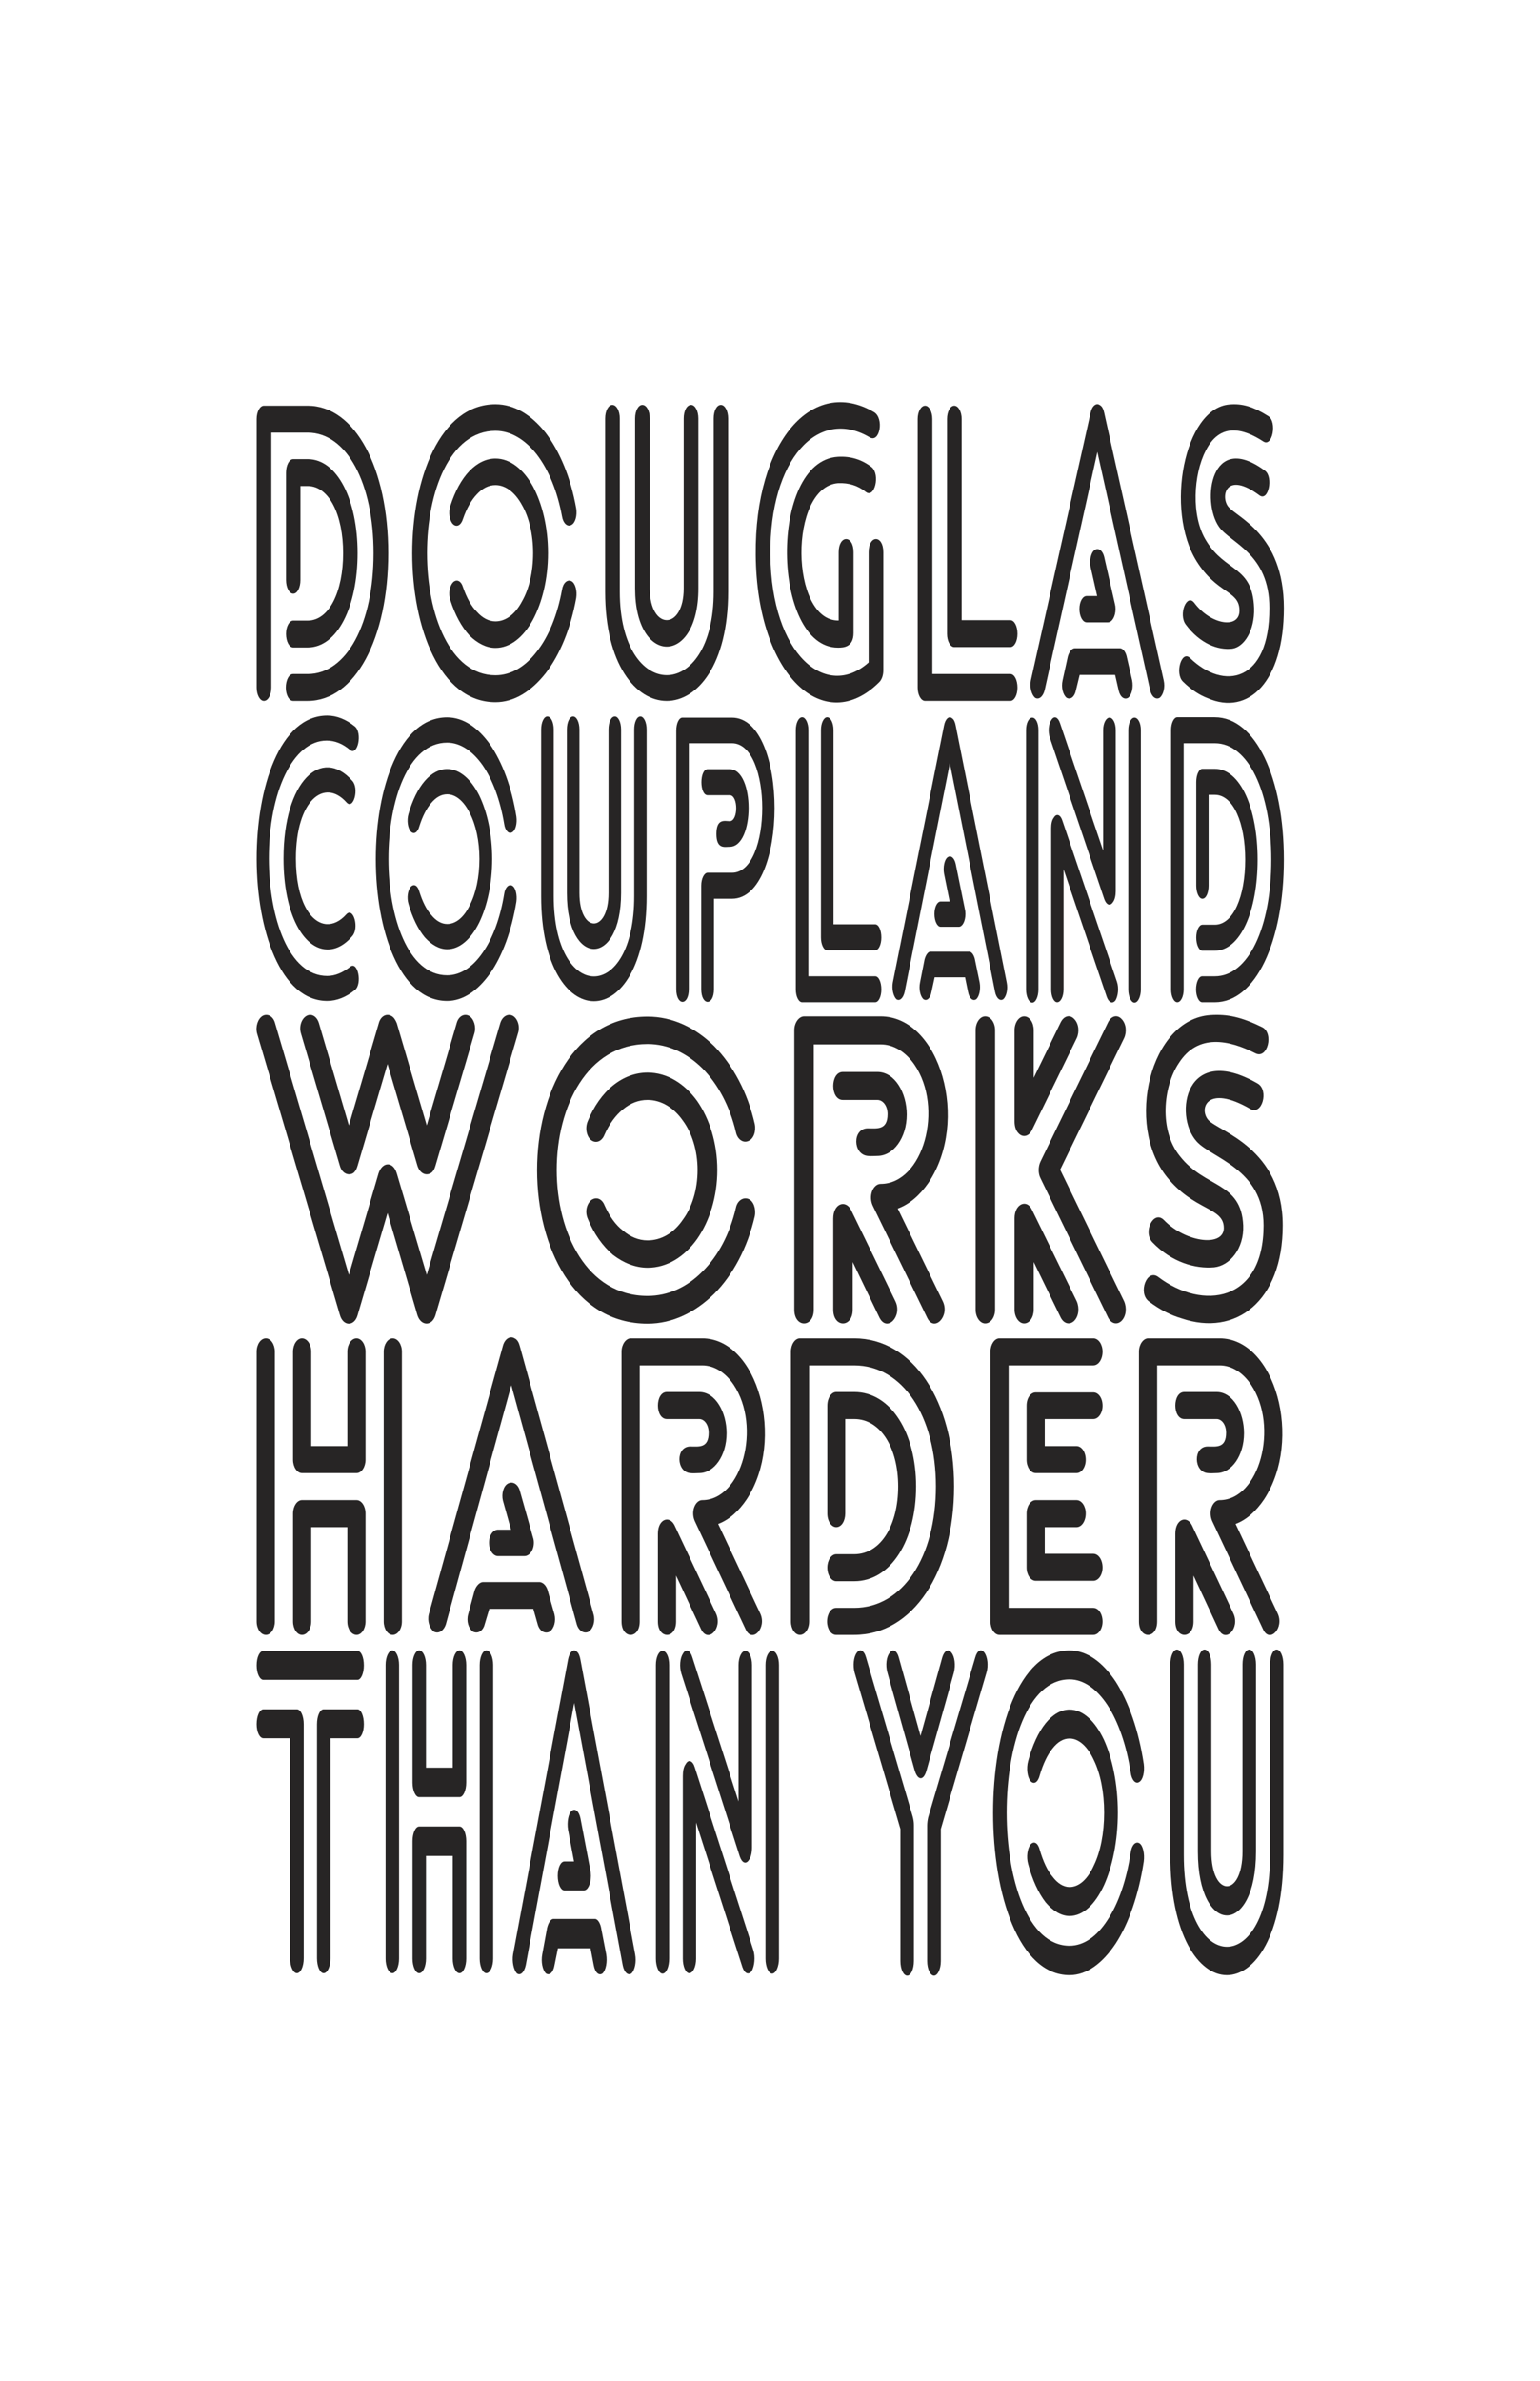 <?xml version="1.0" encoding="iso-8859-1"?>
<!-- Generator: Adobe Illustrator 15.1.0, SVG Export Plug-In . SVG Version: 6.00 Build 0)  -->
<!DOCTYPE svg PUBLIC "-//W3C//DTD SVG 1.1//EN" "http://www.w3.org/Graphics/SVG/1.1/DTD/svg11.dtd">
<svg version="1.1" xmlns="http://www.w3.org/2000/svg" xmlns:xlink="http://www.w3.org/1999/xlink" x="0px" y="0px" width="792px"
	 height="1224px" viewBox="0 0 792 1224" style="enable-background:new 0 0 792 1224;" xml:space="preserve">
<g id="Layer_1">
	<g>
		<path style="fill:#272525;" d="M135.713,360.359c-2.026,0-3.714-3.098-3.714-6.814v-138.14c0-3.716,1.688-6.813,3.714-6.813
			h22.513c24.426,0,41.423,32.212,41.423,75.78c0,43.775-16.997,75.987-41.423,75.987h-7.542c-2.026,0-3.715-3.098-3.715-6.814
			c0-3.924,1.689-7.021,3.715-7.021h7.542c20.148,0,33.881-26.017,33.881-62.152c0-35.929-13.733-61.946-33.881-61.946h-18.686
			v131.119C139.541,357.262,137.852,360.359,135.713,360.359z M150.796,332.896c-2.026,0-3.714-3.097-3.714-7.02
			c0-3.718,1.688-6.815,3.714-6.815h7.43c11.144,0,18.235-15.073,18.235-34.689c0-19.41-7.091-34.483-18.235-34.483h-3.715v48.317
			c0,3.923-1.576,7.021-3.715,7.021c-2.026,0-3.714-3.097-3.714-7.021v-55.132c0-3.922,1.688-7.021,3.714-7.021h7.43
			c15.421,0,25.664,21.268,25.664,48.318c0,27.256-10.243,48.524-25.664,48.524H150.796z"/>
		<path style="fill:#272525;" d="M293.866,269.879c-2.026,1.205-4.278-0.804-4.84-4.417c-2.364-12.849-6.867-23.889-13.058-31.919
			c-5.854-7.427-13.17-12.044-21.162-12.044c-46.939,0-46.939,125.667,0,125.667c7.992,0,15.308-4.417,21.162-12.045
			c6.191-7.829,10.694-18.87,13.058-31.919c0.562-3.613,2.814-5.42,4.84-4.417c2.026,1.004,3.039,5.019,2.476,8.632
			c-2.814,15.659-8.442,29.31-15.759,38.744c-7.317,9.234-16.097,14.855-25.777,14.855c-57.069,0-57.069-153.169,0-153.169
			c9.68,0,18.46,5.42,25.777,14.655c7.316,9.636,12.945,23.085,15.759,38.944C296.905,265.061,295.892,268.875,293.866,269.879z
			 M232.969,299.389c1.914-1.808,4.165-0.804,5.178,2.609c1.801,5.219,4.277,9.836,7.204,12.647
			c2.702,3.011,5.966,4.818,9.456,4.818c5.403,0,10.243-3.814,13.62-10.238c3.602-6.224,5.741-15.056,5.741-24.892
			c0-9.636-2.139-18.469-5.741-24.692c-3.376-6.223-8.217-10.238-13.62-10.238c-3.49,0-6.641,1.606-9.456,4.616
			c-2.927,3.011-5.403,7.428-7.204,12.648c-1.013,3.412-3.264,4.616-5.178,2.81c-1.801-1.806-2.477-6.022-1.351-9.435
			c2.364-7.428,5.741-13.651,9.793-17.866c4.053-4.216,8.668-6.424,13.396-6.424c7.542,0,14.295,5.42,19.248,14.253
			c4.728,8.833,7.767,20.876,7.767,34.328c0,13.449-3.039,25.494-7.767,34.328c-4.953,9.033-11.707,14.453-19.248,14.453
			c-4.728,0-9.343-2.409-13.396-6.424c-4.052-4.417-7.429-10.64-9.793-18.068C230.493,305.209,231.168,301.396,232.969,299.389z"/>
		<path style="fill:#272525;" d="M311.204,304.205v-89.08c0-3.882,1.688-6.946,3.714-6.946c2.139,0,3.828,3.064,3.828,6.946v89.08
			c0,57.207,48.289,57.207,48.289,0v-89.08c0-3.882,1.576-6.946,3.715-6.946c2.026,0,3.714,3.064,3.714,6.946v89.08
			C374.464,379.187,311.204,378.982,311.204,304.205z M326.625,215.125c0-3.882,1.688-6.946,3.715-6.946
			c2.139,0,3.827,3.064,3.827,6.946v87.445c0,21.656,17.447,21.656,17.447,0v-87.445c0-3.882,1.576-6.946,3.827-6.946
			c2.027,0,3.715,3.064,3.715,6.946v87.445c0,39.84-32.531,39.84-32.531,0V215.125z"/>
		<path style="fill:#272525;" d="M452.247,350.632c-28.14,28.329-63.036-2.875-63.599-65.278
			c-0.562-58.503,29.268-91.963,60.785-73.488c5.402,3.079,3.038,16.217-2.252,12.933c-26.451-15.602-51.441,11.29-50.991,60.351
			c0.45,51.729,28.816,74.925,50.542,55.424v-56.656c0-9.031,7.541-9.031,7.541,0v60.762
			C454.273,347.142,453.484,349.4,452.247,350.632z M445.268,252.92c-4.051-3.284-8.779-4.722-14.183-4.516
			c-25.664,1.848-24.876,71.025,0.227,70.615v-35.103c0-9.031,7.653-9.031,7.653,0v41.466c0,7.39-5.178,7.595-7.992,7.595
			c-34.219,0-35.794-95.864-0.113-98.121c6.642-0.411,12.383,1.436,17.448,5.337C452.811,244.094,449.771,256.411,445.268,252.92z"
			/>
		<path style="fill:#272525;" d="M523.276,353.545c0,3.716-1.575,6.814-3.714,6.814h-43.787c-2.139,0-3.827-3.098-3.827-6.814
			v-138.14c0-3.716,1.688-6.813,3.827-6.813c2.025,0,3.714,3.097,3.714,6.813v131.119h40.073
			C521.701,346.524,523.276,349.622,523.276,353.545z M490.746,208.592c2.139,0,3.827,3.097,3.827,6.813v103.45h24.989
			c2.139,0,3.714,3.098,3.714,7.021c0,3.716-1.575,6.813-3.714,6.813h-28.816c-2.025,0-3.714-3.097-3.714-6.813V215.405
			C487.032,211.689,488.721,208.592,490.746,208.592z"/>
		<path style="fill:#272525;" d="M532.285,358.717c-1.802-1.615-2.814-5.451-2.139-8.882l30.729-137.671
			c0.789-3.634,3.04-5.249,4.84-3.835c1.126,0.605,1.802,2.22,2.141,3.835l30.615,137.671c0.789,3.432-0.112,7.268-2.025,8.882
			c-1.914,1.211-4.165-0.404-4.952-3.835l-27.128-122.532l-27.128,122.532C536.336,358.313,534.197,359.928,532.285,358.717z
			 M548.493,358.717c-1.913-1.615-2.813-5.451-2.026-8.882l2.702-12.313c0.676-2.423,2.138-4.239,3.489-4.239h23.301
			c1.688,0,3.151,2.221,3.602,4.845l2.703,11.708c0.674,3.432-0.113,7.268-2.027,8.882c-1.913,1.211-4.164-0.202-4.953-3.835
			l-1.801-7.872h-18.235l-1.913,7.872C552.658,358.313,550.52,359.928,548.493,358.717z M555.134,313.095
			c0-3.836,1.688-6.662,3.716-6.662h5.402l-3.377-14.938c-0.676-3.432,0.227-7.468,2.026-8.68c2.026-1.413,4.165,0.201,4.954,3.432
			l5.516,24.225c0.224,0.807,0.337,1.614,0.337,2.624c0,3.836-1.802,6.863-3.94,6.863H558.85
			C556.822,319.958,555.134,316.931,555.134,313.095z"/>
		<path style="fill:#272525;" d="M611.982,338.265c17.334,16.932,40.859,12.595,40.859-25.604c0-28.289-20.262-33.451-26.002-41.917
			c-9.005-13.008-4.278-49.556,23.751-28.701c4.39,3.304,1.688,16.106-2.927,12.596c-16.997-12.596-19.924,0.207-16.21,5.575
			c4.166,5.782,28.816,14.041,28.816,52.448c0,37.787-18.235,55.544-39.284,46.253c-3.827-1.446-8.217-4.13-12.606-8.466
			C604.103,346.317,607.591,334.135,611.982,338.265z M649.689,226.969c-10.13-6.607-22.286-10.118-29.716,4.956
			c-6.079,11.77-7.654,33.451,0.45,46.252c9.794,16.106,23.75,12.596,24.539,34.484c0.337,11.563-5.179,20.029-11.257,20.855
			c-7.315,0.826-16.434-2.478-23.864-12.389c-3.938-5.162,0.452-16.313,4.391-11.151c8.668,11.563,23.863,13.628,23.189,3.304
			c-0.452-9.706-11.595-8.053-22.064-24.778c-16.32-26.224-6.415-78.465,16.772-80.53c6.754-0.62,12.27,1.032,20.149,5.988
			C656.894,216.852,654.418,230.067,649.689,226.969z"/>
	</g>
	<g>
		<path style="fill:#272525;" d="M180.058,385.615c-3.86-3.308-7.913-4.863-12.063-4.863c-17.371,0-29.723,26.457-29.723,60.696
			c0.096,30.543,10.229,60.308,30.012,60.308c4.15,0,8.01-1.75,11.773-4.669c3.957-3.307,6.369,8.754,2.509,11.867
			c-4.536,3.697-9.36,5.643-14.282,5.643c-24.029,0-36.188-36.38-36.285-72.759c-0.096-36.962,11.966-73.925,36.285-73.925
			c4.922,0,9.747,1.945,14.282,5.642C186.427,376.861,184.014,388.728,180.058,385.615z M181.119,481.33
			c-4.15,4.863-8.685,7.003-13.125,6.809c-11.773-0.389-22.195-17.897-22.195-46.69c0-40.075,19.687-57.778,35.32-40.075
			c3.764,3.891,0.676,15.369-2.992,11.089c-11.194-12.451-25.959-1.363-25.959,28.986c0,21.4,7.431,33.072,15.73,33.656
			c3.377,0.194,6.948-1.362,10.229-5.059C181.795,466.155,184.883,477.244,181.119,481.33z"/>
		<path style="fill:#272525;" d="M263.438,427.858c-1.737,1.146-3.667-0.765-4.15-4.204c-2.026-12.227-5.887-22.735-11.194-30.377
			c-5.018-7.069-11.291-11.463-18.143-11.463c-40.241,0-40.241,119.6,0,119.6c6.852,0,13.125-4.204,18.143-11.463
			c5.308-7.451,9.168-17.959,11.194-30.377c0.482-3.439,2.413-5.159,4.15-4.203c1.737,0.955,2.605,4.776,2.123,8.215
			c-2.413,14.903-7.238,27.894-13.511,36.874c-6.272,8.788-13.8,14.138-22.099,14.138c-48.927,0-48.927-145.774,0-145.774
			c8.299,0,15.827,5.158,22.099,13.947c6.273,9.171,11.098,21.971,13.511,37.064C266.044,423.272,265.175,426.903,263.438,427.858z
			 M211.23,455.943c1.641-1.72,3.571-0.765,4.439,2.483c1.544,4.968,3.667,9.361,6.176,12.037c2.316,2.866,5.114,4.585,8.106,4.585
			c4.632,0,8.782-3.629,11.677-9.744c3.088-5.922,4.922-14.329,4.922-23.69c0-9.17-1.833-17.577-4.922-23.5
			c-2.895-5.922-7.044-9.744-11.677-9.744c-2.992,0-5.693,1.529-8.106,4.394c-2.509,2.866-4.632,7.069-6.176,12.036
			c-0.869,3.248-2.798,4.395-4.439,2.675c-1.544-1.72-2.123-5.732-1.158-8.98c2.026-7.068,4.922-12.991,8.396-17.003
			c3.474-4.012,7.431-6.114,11.484-6.114c6.466,0,12.256,5.158,16.502,13.565c4.053,8.407,6.659,19.87,6.659,32.67
			c0,12.801-2.605,24.264-6.659,32.67c-4.246,8.597-10.036,13.755-16.502,13.755c-4.053,0-8.01-2.292-11.484-6.114
			c-3.474-4.203-6.369-10.126-8.396-17.195C209.107,461.484,209.686,457.854,211.23,455.943z"/>
		<path style="fill:#272525;" d="M278.302,460.727v-85.681c0-3.734,1.448-6.682,3.185-6.682c1.833,0,3.281,2.948,3.281,6.682v85.681
			c0,55.024,41.399,55.024,41.399,0v-85.681c0-3.734,1.351-6.682,3.185-6.682c1.738,0,3.185,2.948,3.185,6.682v85.681
			C332.537,532.848,278.302,532.65,278.302,460.727z M291.523,375.046c0-3.734,1.447-6.682,3.185-6.682
			c1.833,0,3.281,2.948,3.281,6.682v84.108c0,20.831,14.958,20.831,14.958,0v-84.108c0-3.734,1.351-6.682,3.281-6.682
			c1.736,0,3.184,2.948,3.184,6.682v84.108c0,38.321-27.889,38.321-27.889,0V375.046z"/>
		<path style="fill:#272525;" d="M347.786,508.512V375.741c0-3.987,1.448-6.779,3.184-6.779h25.478c29.24,0,29.143,93.1,0,93.1
			h-9.265v46.45c0,8.772-6.562,8.772-6.562,0v-53.229c0-3.588,1.544-6.579,3.281-6.579h12.546c20.748,0,20.748-66.585,0-66.585
			h-22.196v126.392C354.251,517.284,347.786,517.284,347.786,508.512z M368.438,428.77c0-8.174,4.341-6.58,6.851-6.58
			c4.44,0,4.44-13.356,0-13.356h-11.387c-4.246,0-4.246-13.357,0-13.357h11.387c12.932,0,12.932,39.872,0,39.872
			C372.78,435.348,368.438,436.743,368.438,428.77z"/>
		<path style="fill:#272525;" d="M453.265,508.711c0,3.588-1.351,6.579-3.184,6.579h-37.54c-1.833,0-3.281-2.991-3.281-6.579
			v-133.37c0-3.588,1.448-6.579,3.281-6.579c1.736,0,3.185,2.991,3.185,6.579v126.592h34.355
			C451.914,501.933,453.265,504.923,453.265,508.711z M425.376,368.763c1.833,0,3.281,2.991,3.281,6.579v99.878h21.424
			c1.833,0,3.184,2.991,3.184,6.778c0,3.588-1.351,6.579-3.184,6.579h-24.705c-1.736,0-3.185-2.99-3.185-6.579V375.341
			C422.191,371.753,423.64,368.763,425.376,368.763z"/>
		<path style="fill:#272525;" d="M460.988,513.707c-1.545-1.551-2.413-5.234-1.834-8.529l26.345-132.199
			c0.676-3.489,2.606-5.04,4.149-3.683c0.965,0.581,1.544,2.132,1.835,3.683l26.247,132.199c0.677,3.295-0.097,6.979-1.736,8.529
			c-1.641,1.163-3.571-0.388-4.246-3.683l-23.257-117.662l-23.257,117.662C464.461,513.319,462.628,514.87,460.988,513.707z
			 M474.884,513.707c-1.641-1.551-2.412-5.234-1.737-8.529l2.316-11.824c0.579-2.327,1.833-4.071,2.992-4.071h19.976
			c1.447,0,2.702,2.133,3.088,4.652l2.316,11.243c0.578,3.295-0.097,6.979-1.737,8.529c-1.64,1.163-3.57-0.194-4.246-3.683
			l-1.545-7.561h-15.633l-1.64,7.561C478.455,513.319,476.621,514.87,474.884,513.707z M480.577,469.899
			c0-3.684,1.447-6.397,3.186-6.397h4.632l-2.896-14.345c-0.579-3.295,0.193-7.172,1.736-8.335c1.738-1.356,3.571,0.194,4.248,3.295
			l4.729,23.261c0.192,0.775,0.289,1.551,0.289,2.521c0,3.683-1.545,6.59-3.378,6.59h-9.36
			C482.024,476.489,480.577,473.582,480.577,469.899z"/>
		<path style="fill:#272525;" d="M530.857,515.489c-1.737,0-3.185-3.189-3.185-6.778v-133.37c0-3.588,1.447-6.379,3.185-6.379
			c1.833,0,3.186,2.792,3.186,6.379v133.37C534.043,512.3,532.69,515.489,530.857,515.489z M540.701,370.158
			c1.447-2.393,3.474-1.396,4.438,1.595l22.196,65.588v-62c0-3.588,1.543-6.379,3.281-6.379c1.736,0,3.185,2.792,3.185,6.379v82.933
			c0,2.193-0.483,4.386-1.448,5.582c-1.447,2.193-3.377,1.396-4.439-1.595l-27.985-82.933
			C538.867,376.139,539.254,372.152,540.701,370.158z M573.705,514.293c-1.545,1.994-3.475,1.196-4.535-1.794l-22.197-65.588v61.801
			c0,3.588-1.447,6.579-3.28,6.579c-1.737,0-3.088-2.991-3.088-6.579v-82.933c0-2.192,0.386-4.186,1.351-5.382
			c1.352-2.393,3.475-1.595,4.439,1.595l28.082,82.932C575.441,507.914,575.056,511.901,573.705,514.293z M583.452,515.489
			c-1.738,0-3.186-3.189-3.186-6.778v-133.37c0-3.588,1.447-6.379,3.186-6.379c1.833,0,3.281,2.792,3.281,6.379v133.37
			C586.733,512.3,585.285,515.489,583.452,515.489z"/>
		<path style="fill:#272525;" d="M605.456,515.291c-1.736,0-3.184-2.991-3.184-6.579v-133.37c0-3.588,1.447-6.579,3.184-6.579
			h19.302c20.941,0,35.513,31.1,35.513,73.165c0,42.263-14.571,73.363-35.513,73.363h-6.467c-1.736,0-3.184-2.991-3.184-6.579
			c0-3.788,1.447-6.778,3.184-6.778h6.467c17.273,0,29.047-25.119,29.047-60.006c0-34.688-11.773-59.808-29.047-59.808h-16.021
			v126.592C608.737,512.3,607.29,515.291,605.456,515.291z M618.388,488.776c-1.736,0-3.184-2.991-3.184-6.778
			c0-3.589,1.447-6.579,3.184-6.579h6.37c9.554,0,15.633-14.553,15.633-33.492c0-18.74-6.079-33.293-15.633-33.293h-3.186v46.649
			c0,3.789-1.351,6.779-3.185,6.779c-1.736,0-3.184-2.99-3.184-6.779v-53.228c0-3.787,1.447-6.778,3.184-6.778h6.37
			c13.221,0,22.002,20.534,22.002,46.65c0,26.315-8.781,46.849-22.002,46.849H618.388z"/>
	</g>
	<g>
		<path style="fill:#272525;" d="M263.842,522.329c2.391,1.453,3.735,5.398,2.54,8.927l-42.437,144.919
			c-1.793,5.813-7.472,5.605-9.265,0l-15.391-52.528l-15.391,52.528c-1.644,5.813-7.471,5.813-9.115-0.209l-42.587-144.71
			c-0.896-3.529,0.448-7.474,2.839-8.927c2.54-1.454,5.529,0.208,6.425,3.736l37.955,129.349l15.242-52.114
			c1.942-6.021,7.471-6.436,9.414,0l15.391,52.114l37.805-129.349C258.313,522.537,261.302,520.875,263.842,522.329z
			 M157.599,522.329c2.541-1.454,5.379,0.208,6.425,3.736l15.391,52.528l15.391-52.528c0.896-3.528,3.885-5.19,6.425-3.736
			c1.345,0.623,2.242,2.284,2.839,3.736l15.391,52.528l15.391-52.528c0.896-3.528,3.885-5.19,6.425-3.736
			c2.391,1.453,3.736,5.398,2.69,8.927l-20.023,68.099c-0.449,1.662-1.345,3.323-2.69,3.944c-2.541,1.246-5.379-0.207-6.575-3.944
			l-15.391-52.32l-15.391,52.32c-0.448,1.662-1.345,3.323-2.541,3.944c-2.54,1.246-5.529-0.207-6.575-3.944l-20.023-68.099
			C153.714,527.728,155.059,523.782,157.599,522.329z"/>
		<path style="fill:#272525;" d="M384.882,586.605c-2.69,1.243-5.678-0.827-6.425-4.55c-3.138-13.238-9.116-24.613-17.334-32.887
			c-7.771-7.653-17.483-12.41-28.092-12.41c-62.311,0-62.311,129.48,0,129.48c10.609,0,20.322-4.552,28.092-12.411
			c8.218-8.066,14.196-19.442,17.334-32.887c0.747-3.723,3.735-5.584,6.425-4.55c2.689,1.035,4.034,5.17,3.287,8.893
			c-3.736,16.133-11.207,30.199-20.919,39.921c-9.713,9.514-21.369,15.307-34.219,15.307c-75.76,0-75.76-157.818,0-157.818
			c12.851,0,24.506,5.585,34.219,15.099c9.712,9.928,17.184,23.786,20.919,40.126C388.917,581.642,387.572,585.571,384.882,586.605z
			 M304.042,617.009c2.541-1.86,5.529-0.825,6.874,2.69c2.391,5.377,5.678,10.134,9.563,13.03c3.586,3.103,7.919,4.965,12.552,4.965
			c7.172,0,13.598-3.932,18.081-10.551c4.782-6.41,7.621-15.511,7.621-25.646c0-9.929-2.839-19.029-7.621-25.44
			c-4.482-6.413-10.908-10.549-18.081-10.549c-4.632,0-8.816,1.654-12.552,4.757c-3.885,3.103-7.173,7.653-9.563,13.031
			c-1.345,3.516-4.333,4.756-6.874,2.895c-2.391-1.86-3.287-6.205-1.793-9.721c3.138-7.653,7.621-14.065,13-18.409
			c5.379-4.343,11.506-6.618,17.782-6.618c10.011,0,18.978,5.584,25.552,14.685c6.276,9.102,10.311,21.511,10.311,35.37
			c0,13.858-4.035,26.268-10.311,35.368c-6.575,9.308-15.541,14.892-25.552,14.892c-6.276,0-12.403-2.481-17.782-6.617
			c-5.379-4.552-9.862-10.962-13-18.615C300.754,623.01,301.651,619.079,304.042,617.009z"/>
		<path style="fill:#272525;" d="M408.496,673.305V529.647c0-3.865,2.39-7.085,5.08-7.085h39.3
			c30.633,0,46.023,53.899,24.505,85.678c-4.333,6.228-9.712,10.953-15.689,13.1l23.161,47.67c3.736,7.731-4.482,16.105-8.068,8.376
			L449.14,620.48c-2.988-5.583,0-11.81,3.736-11.81c21.965,0,32.725-39.082,17.333-61.414c-4.482-6.442-10.609-10.308-17.333-10.308
			h-34.369v136.356C418.507,682.753,408.496,682.753,408.496,673.305z M452.277,677.386l-13.747-28.56v24.479
			c0,9.448-10.012,9.448-10.012,0v-46.812c0-7.729,6.276-9.878,9.115-4.51l22.862,47.026
			C464.231,676.741,456.163,685.115,452.277,677.386z M446.301,594.283c-7.771-0.644-8.069-14.172,0-14.172
			c4.632,0,10.161,1.074,10.161-7.301c0-4.295-2.391-7.301-5.23-7.301H433.45c-6.575,0-6.575-14.388,0-14.388h17.781
			c9.116,0,15.092,10.952,15.092,21.903c0,12.024-6.873,21.259-15.092,21.259C449.887,594.283,447.944,594.497,446.301,594.283z"/>
		<path style="fill:#272525;" d="M506.672,680.392c-2.69,0-4.932-3.221-4.932-7.087V529.647c0-3.865,2.241-7.085,4.932-7.085
			c2.839,0,5.08,3.221,5.08,7.085v143.657C511.752,677.171,509.511,680.392,506.672,680.392z M552.396,523.85
			c2.391,2.362,2.839,6.657,1.345,9.878l-23.012,47.241c-1.494,3.221-4.633,4.08-6.874,1.719c-1.494-1.503-2.092-3.651-2.092-6.227
			v-46.813c0-3.865,2.242-7.085,4.932-7.085c2.839,0,4.931,3.221,4.931,7.085v24.48l13.896-28.56
			C547.167,522.347,550.155,521.488,552.396,523.85z M552.396,679.104c-2.241,2.146-5.229,1.503-6.874-1.718l-13.896-28.56v24.479
			c0,3.866-2.092,7.087-4.931,7.087c-2.689,0-4.932-3.221-4.932-7.087v-47.026c0-7.302,6.276-10.093,8.966-4.295l23.012,47.026
			C555.235,672.446,554.787,676.741,552.396,679.104z M576.754,523.85c2.391,2.362,2.839,6.657,1.345,9.878l-32.875,67.64
			l32.875,67.642c1.494,3.437,1.046,7.731-1.345,10.094c-2.242,2.146-5.23,1.503-6.875-1.718l-34.815-71.723
			c-1.196-2.361-1.196-5.797,0-8.375l34.815-71.721C571.523,522.347,574.512,521.488,576.754,523.85z"/>
		<path style="fill:#272525;" d="M595.584,656.44c23.012,17.483,54.241,13.007,54.241-26.434c0-29.209-26.896-34.538-34.518-43.279
			c-11.954-13.431-5.679-51.166,31.529-29.634c5.827,3.411,2.241,16.629-3.885,13.006c-22.563-13.006-26.448,0.212-21.519,5.755
			c5.529,5.97,38.254,14.497,38.254,54.152c0,39.013-24.207,57.349-52.15,47.754c-5.08-1.491-10.907-4.262-16.735-8.741
			C585.123,664.758,589.755,652.18,595.584,656.44z M645.643,541.53c-13.449-6.822-29.588-10.446-39.449,5.117
			c-8.069,12.152-10.162,34.538,0.597,47.756c13.001,16.629,31.529,13.005,32.576,35.604c0.447,11.938-6.874,20.678-14.943,21.532
			c-9.712,0.852-21.817-2.558-31.679-12.792c-5.229-5.33,0.598-16.844,5.827-11.513c11.507,11.938,31.679,14.07,30.783,3.411
			c-0.599-10.021-15.392-8.315-29.289-25.584c-21.667-27.074-8.517-81.013,22.266-83.145c8.965-0.641,16.288,1.065,26.747,6.183
			C655.205,531.084,651.917,544.729,645.643,541.53z"/>
	</g>
	<g>
		<path style="fill:#272525;" d="M136.745,840.524c-2.652,0-4.747-3.111-4.747-6.846V694.905c0-3.733,2.094-6.845,4.747-6.845
			c2.513,0,4.607,3.111,4.607,6.845v138.773C141.352,837.413,139.258,840.524,136.745,840.524z M155.313,688.061
			c2.652,0,4.747,3.111,4.747,6.845v48.54h18.568v-48.54c0-3.733,2.094-6.845,4.747-6.845c2.513,0,4.607,3.111,4.607,6.845v55.593
			c0,3.734-2.094,6.846-4.607,6.846h-28.062c-2.513,0-4.607-3.111-4.607-6.846v-55.593
			C150.706,691.172,152.8,688.061,155.313,688.061z M183.375,840.524c-2.653,0-4.747-3.111-4.747-6.846v-48.54H160.06v48.54
			c0,3.734-2.094,6.846-4.747,6.846c-2.513,0-4.607-3.111-4.607-6.846v-55.593c0-3.732,2.094-6.844,4.607-6.844h28.062
			c2.513,0,4.607,3.111,4.607,6.844v55.593C187.981,837.413,185.887,840.524,183.375,840.524z M201.942,688.061
			c2.653,0,4.747,3.111,4.747,6.845v138.773c0,3.734-2.094,6.846-4.747,6.846c-2.513,0-4.607-3.111-4.607-6.846V694.905
			C197.335,691.172,199.43,688.061,201.942,688.061z"/>
		<path style="fill:#272525;" d="M223.167,838.875c-2.233-1.62-3.49-5.466-2.652-8.908l38.114-138.072
			c0.977-3.645,3.769-5.264,6.003-3.847c1.396,0.607,2.234,2.227,2.652,3.847l37.974,138.072c0.977,3.442-0.14,7.288-2.513,8.908
			c-2.374,1.216-5.166-0.404-6.143-3.847l-33.646-122.888L229.31,835.028C228.193,838.471,225.541,840.091,223.167,838.875z
			 M243.271,838.875c-2.373-1.62-3.49-5.466-2.513-8.908l3.35-12.349c0.838-2.43,2.653-4.252,4.328-4.252h28.899
			c2.094,0,3.909,2.228,4.468,4.86l3.35,11.74c0.838,3.442-0.14,7.288-2.513,8.908c-2.374,1.216-5.166-0.201-6.143-3.847
			l-2.234-7.895h-22.617l-2.373,7.895C248.437,838.471,245.784,840.091,243.271,838.875z M251.508,793.122
			c0-3.847,2.094-6.683,4.607-6.683h6.701l-4.188-14.982c-0.838-3.44,0.279-7.488,2.513-8.703c2.513-1.417,5.166,0.203,6.143,3.441
			l6.841,24.294c0.28,0.811,0.419,1.62,0.419,2.633c0,3.846-2.233,6.882-4.886,6.882h-13.542
			C253.602,800.004,251.508,796.968,251.508,793.122z"/>
		<path style="fill:#272525;" d="M319.641,833.679V694.905c0-3.733,2.234-6.845,4.747-6.845h36.718c28.62,0,43,52.066,22.896,82.766
			c-4.048,6.017-9.074,10.58-14.659,12.654l21.64,46.05c3.49,7.468-4.188,15.558-7.539,8.091l-25.828-54.972
			c-2.792-5.392,0-11.407,3.491-11.407c20.522,0,30.574-37.753,16.195-59.326c-4.188-6.224-9.913-9.958-16.195-9.958h-32.11v131.721
			C328.995,842.806,319.641,842.806,319.641,833.679z M354.962,757.344c-7.26-0.622-7.539-13.69,0-13.69
			c4.328,0,9.493,1.037,9.493-7.054c0-4.147-2.233-7.053-4.886-7.053h-16.614c-6.143,0-6.143-13.898,0-13.898h16.614
			c8.516,0,14.1,10.58,14.1,21.159c0,11.616-6.422,20.536-14.1,20.536C358.312,757.344,356.498,757.55,354.962,757.344z
			 M360.546,837.621l-12.844-27.589v23.646c0,9.127-9.354,9.127-9.354,0v-45.221c0-7.466,5.864-9.541,8.517-4.356l21.36,45.429
			C371.715,836.998,364.176,845.088,360.546,837.621z"/>
		<path style="fill:#272525;" d="M411.366,840.524c-2.513,0-4.607-3.111-4.607-6.846V694.905c0-3.733,2.095-6.845,4.607-6.845
			h27.923c30.295,0,51.376,32.359,51.376,76.127c0,43.977-21.081,76.337-51.376,76.337h-9.354c-2.514,0-4.607-3.111-4.607-6.846
			c0-3.94,2.094-7.053,4.607-7.053h9.354c24.989,0,42.022-26.137,42.022-62.438c0-36.092-17.033-62.229-42.022-62.229h-23.176
			v131.721C416.113,837.413,414.019,840.524,411.366,840.524z M430.074,812.936c-2.513,0-4.607-3.111-4.607-7.053
			c0-3.734,2.095-6.846,4.607-6.846h9.215c13.821,0,22.616-15.142,22.616-34.85c0-19.497-8.795-34.641-22.616-34.641h-4.607v48.539
			c0,3.941-1.955,7.053-4.607,7.053c-2.513,0-4.607-3.111-4.607-7.053v-55.384c0-3.941,2.095-7.054,4.607-7.054h9.215
			c19.126,0,31.83,21.367,31.83,48.539c0,27.383-12.704,48.748-31.83,48.748H430.074z"/>
		<path style="fill:#272525;" d="M567.034,833.679c0,3.734-2.095,6.846-4.747,6.846h-48.305c-2.514,0-4.607-3.111-4.607-6.846
			V694.905c0-3.733,2.094-6.845,4.607-6.845h48.305c2.652,0,4.747,3.111,4.747,6.845c0,3.941-2.095,7.053-4.747,7.053h-43.559
			v124.668h43.559C564.939,826.626,567.034,829.738,567.034,833.679z M567.034,722.702c0,3.733-2.095,6.845-4.747,6.845h-24.99
			v13.898h16.335c2.652,0,4.746,3.111,4.746,7.053c0,3.734-2.094,6.846-4.746,6.846H532.69c-2.653,0-4.748-3.111-4.748-6.846
			v-27.796c0-3.941,2.095-6.846,4.748-6.846h29.597C564.939,715.856,567.034,718.761,567.034,722.702z M558.378,778.086
			c0,3.941-2.094,7.053-4.746,7.053h-16.335v13.692h24.99c2.652,0,4.747,3.112,4.747,7.052c0,3.733-2.095,6.845-4.747,6.845H532.69
			c-2.653,0-4.748-3.111-4.748-6.845v-27.797c0-3.732,2.095-6.844,4.748-6.844h20.941
			C556.284,771.242,558.378,774.354,558.378,778.086z"/>
		<path style="fill:#272525;" d="M585.745,833.679V694.905c0-3.733,2.233-6.845,4.746-6.845h36.718c28.62,0,43,52.066,22.896,82.766
			c-4.049,6.017-9.074,10.58-14.659,12.654l21.64,46.05c3.491,7.468-4.188,15.558-7.538,8.091l-25.828-54.972
			c-2.793-5.392,0-11.407,3.49-11.407c20.522,0,30.574-37.753,16.194-59.326c-4.188-6.224-9.912-9.958-16.194-9.958h-32.111v131.721
			C595.098,842.806,585.745,842.806,585.745,833.679z M626.65,837.621l-12.844-27.589v23.646c0,9.127-9.354,9.127-9.354,0v-45.221
			c0-7.466,5.864-9.541,8.517-4.356l21.36,45.429C637.819,836.998,630.28,845.088,626.65,837.621z M621.066,757.344
			c-7.26-0.622-7.539-13.69,0-13.69c4.327,0,9.493,1.037,9.493-7.054c0-4.147-2.233-7.053-4.887-7.053H609.06
			c-6.143,0-6.143-13.898,0-13.898h16.613c8.517,0,14.101,10.58,14.101,21.159c0,11.616-6.422,20.536-14.101,20.536
			C624.416,757.344,622.602,757.55,621.066,757.344z"/>
	</g>
	<g>
		<path style="fill:#272525;" d="M131.998,856.2c0-4.289,1.551-7.449,3.516-7.449h48.3c1.862,0,3.31,3.16,3.31,7.449
			c0,4.062-1.448,7.449-3.31,7.449h-48.3C133.549,863.649,131.998,860.263,131.998,856.2z M131.998,886.447
			c0-4.288,1.551-7.674,3.516-7.674h17.169c1.965,0,3.517,3.386,3.517,7.674v120.314c0,4.289-1.551,7.675-3.517,7.675
			c-1.862,0-3.517-3.386-3.517-7.675V893.671h-13.652C133.549,893.671,131.998,890.511,131.998,886.447z M187.124,886.447
			c0,4.063-1.448,7.224-3.31,7.224h-13.859v113.091c0,4.289-1.551,7.675-3.517,7.675c-1.861,0-3.413-3.386-3.413-7.675V886.447
			c0-4.288,1.552-7.674,3.413-7.674h17.375C185.676,878.773,187.124,882.159,187.124,886.447z"/>
		<path style="fill:#272525;" d="M201.812,1014.437c-1.965,0-3.516-3.386-3.516-7.449V855.975c0-4.063,1.551-7.448,3.516-7.448
			c1.862,0,3.414,3.385,3.414,7.448v151.013C205.225,1011.051,203.673,1014.437,201.812,1014.437z M215.567,848.526
			c1.965,0,3.517,3.385,3.517,7.448v52.821h13.755v-52.821c0-4.063,1.551-7.448,3.517-7.448c1.861,0,3.413,3.385,3.413,7.448v60.495
			c0,4.063-1.552,7.45-3.413,7.45h-20.789c-1.862,0-3.413-3.387-3.413-7.45v-60.495
			C212.154,851.911,213.706,848.526,215.567,848.526z M236.356,1014.437c-1.965,0-3.517-3.386-3.517-7.449v-52.821h-13.755v52.821
			c0,4.063-1.551,7.449-3.517,7.449c-1.862,0-3.413-3.386-3.413-7.449v-60.496c0-4.062,1.551-7.447,3.413-7.447h20.789
			c1.861,0,3.413,3.386,3.413,7.447v60.496C239.769,1011.051,238.217,1014.437,236.356,1014.437z M250.111,848.526
			c1.965,0,3.517,3.385,3.517,7.448v151.013c0,4.063-1.551,7.449-3.517,7.449c-1.861,0-3.413-3.386-3.413-7.449V855.975
			C246.698,851.911,248.25,848.526,250.111,848.526z"/>
		<path style="fill:#272525;" d="M265.835,1014.54c-1.655-1.777-2.586-5.997-1.965-9.772l28.235-151.465
			c0.724-3.998,2.792-5.773,4.447-4.219c1.034,0.666,1.655,2.442,1.965,4.219l28.132,151.465c0.724,3.775-0.104,7.995-1.862,9.772
			c-1.758,1.333-3.827-0.444-4.551-4.22l-24.925-134.809l-24.925,134.809C269.559,1014.096,267.593,1015.873,265.835,1014.54z
			 M280.728,1014.54c-1.758-1.777-2.585-5.997-1.861-9.772l2.482-13.547c0.621-2.665,1.965-4.664,3.207-4.664h21.409
			c1.551,0,2.896,2.442,3.31,5.331l2.482,12.88c0.621,3.775-0.104,7.995-1.862,9.772c-1.758,1.333-3.827-0.222-4.55-4.22
			l-1.655-8.661h-16.755l-1.758,8.661C284.555,1014.096,282.59,1015.873,280.728,1014.54z M286.83,964.348
			c0-4.22,1.552-7.329,3.413-7.329h4.964l-3.103-16.435c-0.621-3.776,0.207-8.218,1.862-9.55c1.861-1.554,3.827,0.223,4.55,3.776
			l5.068,26.649c0.207,0.89,0.311,1.777,0.311,2.888c0,4.219-1.655,7.551-3.62,7.551h-10.032
			C288.382,971.898,286.83,968.566,286.83,964.348z"/>
		<path style="fill:#272525;" d="M340.717,1014.663c-1.862,0-3.413-3.612-3.413-7.676V855.975c0-4.063,1.551-7.224,3.413-7.224
			c1.965,0,3.414,3.16,3.414,7.224v151.013C344.13,1011.051,342.682,1014.663,340.717,1014.663z M351.267,850.106
			c1.552-2.708,3.723-1.58,4.757,1.805l23.788,74.266v-70.202c0-4.063,1.655-7.224,3.517-7.224c1.861,0,3.413,3.16,3.413,7.224
			v93.903c0,2.483-0.517,4.966-1.551,6.32c-1.551,2.482-3.62,1.58-4.757-1.807l-29.994-93.902
			C349.301,856.877,349.715,852.363,351.267,850.106z M386.638,1013.308c-1.655,2.257-3.724,1.355-4.861-2.03l-23.789-74.267v69.977
			c0,4.063-1.551,7.449-3.516,7.449c-1.862,0-3.31-3.386-3.31-7.449v-93.903c0-2.483,0.414-4.74,1.448-6.095
			c1.448-2.709,3.724-1.806,4.758,1.807l30.096,93.902C388.5,1006.084,388.086,1010.599,386.638,1013.308z M397.084,1014.663
			c-1.862,0-3.413-3.612-3.413-7.676V855.975c0-4.063,1.551-7.224,3.413-7.224c1.965,0,3.517,3.16,3.517,7.224v151.013
			C400.601,1011.051,399.049,1014.663,397.084,1014.663z"/>
		<path style="fill:#272525;" d="M466.59,1015.71c-1.966,0-3.517-3.306-3.517-7.496V940.31l-23.581-80.469
			c-0.932-3.528-0.517-7.938,1.138-10.141c1.551-2.206,3.723-1.323,4.757,2.425l23.995,81.792c0.413,1.543,0.621,2.866,0.621,4.408
			v69.889C470.003,1012.404,468.451,1015.71,466.59,1015.71z M456.351,859.841c-1.035-3.747-0.518-8.157,1.24-10.141
			c1.552-2.206,3.724-1.103,4.654,2.425l11.17,40.346l11.17-40.346c1.034-3.527,3.207-4.631,4.758-2.425
			c1.655,1.983,2.172,6.394,1.241,10.141l-14.065,50.267c-1.552,5.73-4.654,5.289-6.206-0.221L456.351,859.841z M506.305,849.7
			c1.552,2.203,2.068,6.612,1.034,10.141l-23.478,80.469v67.904c0,4.19-1.654,7.496-3.517,7.496c-1.861,0-3.516-3.306-3.516-7.496
			v-69.667c0-1.321,0.206-2.864,0.517-4.19l24.201-82.231C502.582,848.377,504.65,847.494,506.305,849.7z"/>
		<path style="fill:#272525;" d="M585.945,916.123c-1.862,1.312-3.931-0.875-4.448-4.813c-2.172-14.001-6.309-26.032-11.997-34.781
			c-5.378-8.094-12.101-13.127-19.443-13.127c-43.129,0-43.129,136.943,0,136.943c7.343,0,14.065-4.812,19.443-13.126
			c5.688-8.531,9.825-20.562,11.997-34.781c0.518-3.938,2.586-5.906,4.448-4.813c1.861,1.094,2.792,5.468,2.274,9.406
			c-2.585,17.063-7.757,31.939-14.479,42.222c-6.723,10.062-14.789,16.188-23.684,16.188c-52.438,0-52.438-166.913,0-166.913
			c8.895,0,16.961,5.907,23.684,15.97c6.723,10.499,11.895,25.156,14.479,42.438C588.737,910.873,587.807,915.028,585.945,916.123z
			 M529.992,948.28c1.758-1.969,3.826-0.875,4.757,2.843c1.654,5.689,3.931,10.721,6.619,13.783c2.482,3.279,5.481,5.25,8.688,5.25
			c4.964,0,9.411-4.157,12.515-11.158c3.31-6.779,5.274-16.405,5.274-27.125c0-10.501-1.965-20.126-5.274-26.907
			c-3.104-6.781-7.551-11.156-12.515-11.156c-3.207,0-6.103,1.748-8.688,5.03c-2.688,3.281-4.965,8.095-6.619,13.783
			c-0.931,3.719-2.999,5.03-4.757,3.061c-1.655-1.967-2.275-6.562-1.241-10.279c2.172-8.096,5.274-14.876,8.997-19.471
			c3.724-4.594,7.964-7,12.309-7c6.93,0,13.135,5.906,17.685,15.531c4.345,9.625,7.137,22.752,7.137,37.408
			c0,14.658-2.792,27.783-7.137,37.407c-4.55,9.845-10.755,15.751-17.685,15.751c-4.345,0-8.585-2.625-12.309-7
			c-3.723-4.812-6.825-11.594-8.997-19.688C527.717,954.625,528.337,950.467,529.992,948.28z"/>
		<path style="fill:#272525;" d="M601.875,953.683v-97.968c0-4.271,1.551-7.642,3.413-7.642c1.965,0,3.517,3.371,3.517,7.642v97.968
			c0,62.916,44.369,62.916,44.369,0v-97.968c0-4.271,1.448-7.642,3.413-7.642c1.861,0,3.413,3.371,3.413,7.642v97.968
			C660,1036.146,601.875,1035.922,601.875,953.683z M616.044,855.715c0-4.271,1.552-7.642,3.413-7.642
			c1.965,0,3.517,3.371,3.517,7.642v96.17c0,23.818,16.03,23.818,16.03,0v-96.17c0-4.271,1.449-7.642,3.517-7.642
			c1.862,0,3.413,3.371,3.413,7.642v96.17c0,43.815-29.89,43.815-29.89,0V855.715z"/>
	</g>
</g>
<g id="Guides">
</g>
</svg>
